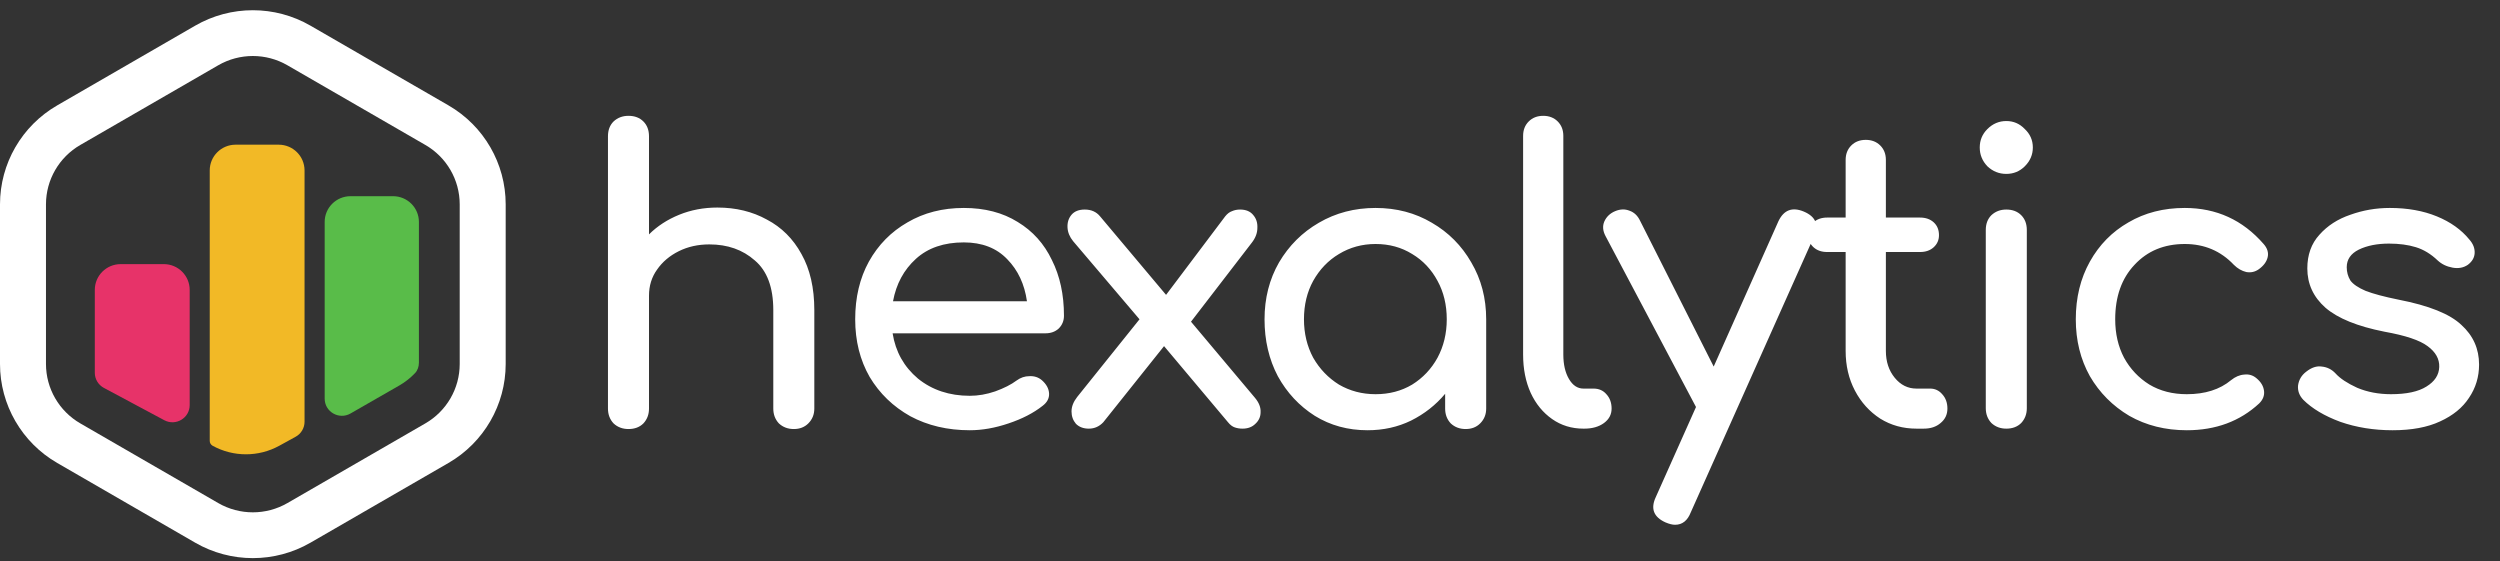 <svg width="205" height="46" viewBox="0 0 205 46" fill="none" xmlns="http://www.w3.org/2000/svg">
<rect x="0" y="0" width="205" height="46" fill="#333333" stroke="none"/>
<g id="logo" clip-path="url(#clip0_839_10731)">
<path id="Vector" d="M51.536 35.181C51.052 35.181 50.645 35.028 50.315 34.722C50.007 34.393 49.853 33.988 49.853 33.506V18.858C49.853 18.355 50.007 17.95 50.315 17.643C50.645 17.337 51.052 17.183 51.536 17.183C52.041 17.183 52.448 17.337 52.756 17.643C53.064 17.95 53.218 18.355 53.218 18.858V19.22C53.9 18.541 54.724 18.004 55.692 17.61C56.659 17.216 57.704 17.019 58.825 17.019C60.342 17.019 61.695 17.348 62.882 18.004C64.091 18.639 65.037 19.581 65.719 20.829C66.423 22.077 66.774 23.61 66.774 25.427V33.506C66.774 33.988 66.609 34.393 66.28 34.722C65.972 35.028 65.576 35.181 65.092 35.181C64.608 35.181 64.202 35.028 63.872 34.722C63.564 34.393 63.41 33.988 63.41 33.506V25.427C63.41 23.566 62.904 22.208 61.893 21.354C60.903 20.479 59.661 20.041 58.166 20.041C57.242 20.041 56.406 20.227 55.659 20.599C54.911 20.971 54.317 21.475 53.878 22.11C53.438 22.723 53.218 23.434 53.218 24.245V33.506C53.218 33.988 53.064 34.393 52.756 34.722C52.448 35.028 52.041 35.181 51.536 35.181ZM51.536 28.613C51.052 28.613 50.645 28.46 50.315 28.153C50.007 27.825 49.853 27.419 49.853 26.938V11.173C49.853 10.669 50.007 10.264 50.315 9.958C50.645 9.651 51.052 9.498 51.536 9.498C52.041 9.498 52.448 9.651 52.756 9.958C53.064 10.264 53.218 10.669 53.218 11.173V26.938C53.218 27.419 53.064 27.825 52.756 28.153C52.448 28.46 52.041 28.613 51.536 28.613ZM79.526 35.28C77.701 35.28 76.074 34.897 74.645 34.13C73.237 33.342 72.127 32.269 71.313 30.912C70.522 29.532 70.126 27.956 70.126 26.182C70.126 24.387 70.5 22.811 71.247 21.453C72.017 20.073 73.073 19.001 74.414 18.234C75.755 17.446 77.295 17.052 79.032 17.052C80.747 17.052 82.22 17.435 83.451 18.201C84.683 18.946 85.618 19.986 86.255 21.322C86.915 22.635 87.245 24.157 87.245 25.887C87.245 26.303 87.102 26.653 86.816 26.938C86.53 27.201 86.167 27.332 85.727 27.332H73.194C73.435 28.843 74.128 30.08 75.272 31.043C76.437 31.985 77.855 32.455 79.526 32.455C80.208 32.455 80.901 32.335 81.604 32.094C82.33 31.831 82.913 31.536 83.353 31.207C83.682 30.966 84.034 30.846 84.408 30.846C84.804 30.824 85.145 30.934 85.43 31.174C85.804 31.503 86.002 31.864 86.024 32.258C86.046 32.653 85.87 32.992 85.496 33.276C84.749 33.868 83.814 34.349 82.693 34.722C81.594 35.094 80.538 35.28 79.526 35.28ZM79.032 19.877C77.405 19.877 76.096 20.325 75.107 21.223C74.117 22.121 73.49 23.281 73.227 24.704H84.21C84.012 23.303 83.474 22.154 82.594 21.256C81.714 20.336 80.527 19.877 79.032 19.877ZM89.284 35.149C88.844 35.149 88.492 35.017 88.228 34.754C87.987 34.47 87.865 34.13 87.865 33.736C87.865 33.342 88.02 32.948 88.327 32.554L93.44 26.182L87.997 19.778C87.712 19.428 87.558 19.055 87.536 18.661C87.514 18.245 87.624 17.895 87.865 17.61C88.107 17.326 88.47 17.183 88.954 17.183C89.482 17.183 89.9 17.369 90.207 17.742L95.617 24.179L100.465 17.742C100.641 17.523 100.828 17.38 101.026 17.315C101.224 17.227 101.444 17.183 101.686 17.183C102.17 17.183 102.533 17.337 102.774 17.643C103.016 17.928 103.126 18.278 103.104 18.694C103.104 19.11 102.95 19.515 102.642 19.909L97.662 26.379L102.906 32.62C103.236 33.014 103.39 33.408 103.368 33.802C103.368 34.174 103.225 34.492 102.939 34.754C102.675 35.017 102.324 35.149 101.884 35.149C101.664 35.149 101.455 35.116 101.257 35.05C101.059 34.984 100.872 34.842 100.696 34.623L95.452 28.383L90.471 34.623C90.141 34.973 89.746 35.149 89.284 35.149ZM112.136 35.28C110.531 35.28 109.091 34.886 107.815 34.098C106.54 33.288 105.529 32.204 104.781 30.846C104.055 29.467 103.692 27.912 103.692 26.182C103.692 24.453 104.088 22.898 104.88 21.519C105.694 20.139 106.782 19.055 108.145 18.267C109.531 17.457 111.081 17.052 112.796 17.052C114.511 17.052 116.051 17.457 117.414 18.267C118.777 19.055 119.855 20.139 120.646 21.519C121.46 22.898 121.867 24.453 121.867 26.182V33.506C121.867 33.988 121.702 34.393 121.372 34.722C121.064 35.028 120.668 35.181 120.184 35.181C119.701 35.181 119.294 35.028 118.964 34.722C118.656 34.393 118.502 33.988 118.502 33.506V32.291C117.733 33.211 116.798 33.944 115.699 34.492C114.621 35.017 113.434 35.28 112.136 35.28ZM112.796 32.324C113.917 32.324 114.918 32.061 115.798 31.536C116.677 30.988 117.37 30.255 117.876 29.335C118.381 28.394 118.634 27.343 118.634 26.182C118.634 25 118.381 23.949 117.876 23.029C117.37 22.088 116.677 21.354 115.798 20.829C114.918 20.282 113.917 20.008 112.796 20.008C111.697 20.008 110.696 20.282 109.794 20.829C108.915 21.354 108.211 22.088 107.683 23.029C107.178 23.949 106.925 25 106.925 26.182C106.925 27.343 107.178 28.394 107.683 29.335C108.211 30.255 108.915 30.988 109.794 31.536C110.696 32.061 111.697 32.324 112.796 32.324ZM129.842 35.149C128.875 35.149 128.017 34.886 127.27 34.36C126.522 33.835 125.939 33.123 125.521 32.225C125.104 31.306 124.895 30.255 124.895 29.073V11.14C124.895 10.659 125.049 10.264 125.357 9.958C125.664 9.651 126.06 9.498 126.544 9.498C127.028 9.498 127.423 9.651 127.731 9.958C128.039 10.264 128.193 10.659 128.193 11.14V29.073C128.193 29.883 128.347 30.55 128.655 31.076C128.963 31.602 129.359 31.864 129.842 31.864H130.667C131.107 31.864 131.459 32.017 131.722 32.324C132.008 32.631 132.151 33.025 132.151 33.506C132.151 33.988 131.942 34.382 131.525 34.689C131.107 34.995 130.568 35.149 129.908 35.149H129.842ZM137.356 43.031C137.136 43.031 136.872 42.965 136.565 42.834C135.597 42.396 135.333 41.706 135.773 40.765L139.072 33.375L131.65 19.351C131.43 18.935 131.397 18.541 131.551 18.169C131.727 17.774 132.024 17.49 132.442 17.315C132.859 17.14 133.255 17.129 133.629 17.282C134.003 17.413 134.289 17.687 134.487 18.103L140.523 30.058L145.833 18.136C146.273 17.216 146.966 16.953 147.911 17.348C148.901 17.764 149.175 18.453 148.736 19.417L138.643 42.013C138.379 42.691 137.95 43.031 137.356 43.031ZM157.149 35.149C156.049 35.149 155.06 34.875 154.18 34.328C153.301 33.758 152.608 32.992 152.102 32.029C151.596 31.065 151.343 29.981 151.343 28.777V20.665H149.826C149.364 20.665 148.991 20.533 148.705 20.271C148.419 20.008 148.276 19.679 148.276 19.285C148.276 18.847 148.419 18.497 148.705 18.234C148.991 17.972 149.364 17.84 149.826 17.84H151.343V13.111C151.343 12.629 151.498 12.235 151.805 11.928C152.113 11.622 152.509 11.469 152.993 11.469C153.477 11.469 153.872 11.622 154.18 11.928C154.488 12.235 154.642 12.629 154.642 13.111V17.84H157.446C157.907 17.84 158.281 17.972 158.567 18.234C158.853 18.497 158.996 18.847 158.996 19.285C158.996 19.679 158.853 20.008 158.567 20.271C158.281 20.533 157.907 20.665 157.446 20.665H154.642V28.777C154.642 29.653 154.884 30.386 155.368 30.977C155.851 31.569 156.445 31.864 157.149 31.864H158.27C158.666 31.864 158.996 32.017 159.26 32.324C159.546 32.631 159.688 33.025 159.688 33.506C159.688 33.988 159.502 34.382 159.128 34.689C158.776 34.995 158.314 35.149 157.742 35.149H157.149ZM164.516 35.149C164.032 35.149 163.626 34.995 163.296 34.689C162.988 34.36 162.834 33.955 162.834 33.474V18.858C162.834 18.355 162.988 17.95 163.296 17.643C163.626 17.337 164.032 17.183 164.516 17.183C165.022 17.183 165.429 17.337 165.737 17.643C166.044 17.95 166.199 18.355 166.199 18.858V33.474C166.199 33.955 166.044 34.36 165.737 34.689C165.429 34.995 165.022 35.149 164.516 35.149ZM164.516 14.26C163.923 14.26 163.406 14.052 162.966 13.636C162.548 13.198 162.339 12.684 162.339 12.093C162.339 11.502 162.548 10.998 162.966 10.582C163.406 10.144 163.923 9.925 164.516 9.925C165.11 9.925 165.616 10.144 166.034 10.582C166.473 10.998 166.693 11.502 166.693 12.093C166.693 12.684 166.473 13.198 166.034 13.636C165.616 14.052 165.11 14.26 164.516 14.26ZM179.318 35.28C177.559 35.28 175.987 34.886 174.601 34.098C173.238 33.288 172.161 32.204 171.369 30.846C170.599 29.467 170.215 27.912 170.215 26.182C170.215 24.409 170.599 22.832 171.369 21.453C172.139 20.073 173.194 19.001 174.535 18.234C175.877 17.446 177.416 17.052 179.153 17.052C181.748 17.052 183.903 18.037 185.618 20.008C185.926 20.358 186.036 20.72 185.948 21.092C185.86 21.464 185.618 21.792 185.222 22.077C184.914 22.296 184.574 22.373 184.2 22.307C183.826 22.219 183.485 22.022 183.177 21.716C182.1 20.577 180.758 20.008 179.153 20.008C177.46 20.008 176.086 20.577 175.03 21.716C173.975 22.832 173.447 24.321 173.447 26.182C173.447 27.365 173.689 28.416 174.173 29.335C174.678 30.255 175.371 30.988 176.251 31.536C177.13 32.061 178.153 32.324 179.318 32.324C180.814 32.324 182.023 31.941 182.946 31.174C183.298 30.89 183.661 30.737 184.035 30.715C184.409 30.671 184.739 30.769 185.024 31.01C185.398 31.317 185.607 31.667 185.651 32.061C185.695 32.434 185.563 32.773 185.255 33.079C183.672 34.546 181.693 35.28 179.318 35.28ZM196.192 35.28C194.653 35.28 193.224 35.05 191.904 34.59C190.607 34.109 189.596 33.506 188.87 32.784C188.54 32.434 188.397 32.039 188.441 31.602C188.507 31.142 188.727 30.769 189.101 30.485C189.541 30.135 189.969 29.992 190.387 30.058C190.827 30.102 191.201 30.288 191.509 30.616C191.882 31.032 192.476 31.426 193.29 31.799C194.125 32.149 195.049 32.324 196.06 32.324C197.336 32.324 198.303 32.116 198.963 31.7C199.645 31.284 199.997 30.748 200.018 30.091C200.04 29.434 199.722 28.864 199.062 28.383C198.424 27.901 197.248 27.507 195.533 27.201C193.312 26.762 191.695 26.106 190.684 25.23C189.694 24.354 189.2 23.281 189.2 22.011C189.2 20.895 189.53 19.975 190.189 19.253C190.849 18.508 191.695 17.961 192.729 17.61C193.763 17.238 194.84 17.052 195.961 17.052C197.413 17.052 198.699 17.282 199.821 17.742C200.942 18.201 201.833 18.837 202.492 19.647C202.8 19.997 202.943 20.369 202.921 20.763C202.899 21.136 202.712 21.453 202.36 21.716C202.009 21.957 201.591 22.033 201.107 21.946C200.623 21.858 200.216 21.661 199.887 21.354C199.337 20.829 198.743 20.468 198.105 20.271C197.468 20.073 196.731 19.975 195.895 19.975C194.928 19.975 194.103 20.139 193.422 20.468C192.762 20.796 192.432 21.278 192.432 21.913C192.432 22.307 192.531 22.668 192.729 22.997C192.949 23.303 193.367 23.588 193.982 23.851C194.598 24.091 195.5 24.332 196.687 24.573C199.172 25.055 200.887 25.744 201.833 26.642C202.8 27.518 203.284 28.602 203.284 29.894C203.284 30.901 203.009 31.81 202.459 32.62C201.932 33.43 201.14 34.076 200.084 34.557C199.051 35.039 197.754 35.28 196.192 35.28Z" fill="white"/>
<path id="Vector_2" fill-rule="evenodd" clip-rule="evenodd" d="M13.471 34.457C14.413 34.961 15.554 34.281 15.554 33.217V23.77C15.554 22.604 14.604 21.658 13.433 21.658H9.895C8.724 21.658 7.774 22.604 7.774 23.77V30.569C7.774 31.087 8.061 31.563 8.519 31.808L13.471 34.457Z" fill="#E73369"/>
<path id="Vector_3" d="M24.242 35.814C24.693 35.567 24.973 35.095 24.973 34.582V13.976C24.973 12.809 24.024 11.864 22.853 11.864H19.319C18.148 11.864 17.198 12.809 17.198 13.976V36.15C17.198 36.317 17.29 36.472 17.437 36.553C19.137 37.486 21.198 37.486 22.898 36.553L24.242 35.814Z" fill="#F2B926"/>
<path id="Vector_4" d="M34.029 30.6C34.248 30.369 34.351 30.057 34.351 29.739V18.199C34.351 17.033 33.402 16.088 32.231 16.088H28.743C27.572 16.088 26.623 17.033 26.623 18.199V32.687C26.623 33.77 27.8 34.447 28.743 33.906L32.746 31.608C33.227 31.331 33.657 30.991 34.029 30.6Z" fill="#59BC49"/>
<path id="Vector_5" fill-rule="evenodd" clip-rule="evenodd" d="M16.003 44.498L4.695 37.965C1.789 36.286 0 33.193 0 29.848V16.756C0 13.411 1.789 10.318 4.695 8.639L16.003 2.106C18.928 0.416 22.538 0.416 25.462 2.106L36.771 8.639C39.677 10.318 41.466 13.411 41.466 16.756V29.848C41.466 33.193 39.677 36.286 36.771 37.965L25.462 44.498C22.538 46.188 18.928 46.188 16.003 44.498ZM23.57 5.353L34.879 11.886C36.623 12.893 37.696 14.749 37.696 16.756V29.848C37.696 31.855 36.623 33.711 34.879 34.718L23.57 41.251C21.816 42.265 19.65 42.265 17.895 41.251L6.586 34.718C4.843 33.711 3.77 31.855 3.77 29.848V16.756C3.77 14.749 4.843 12.893 6.586 11.886L17.895 5.353C19.65 4.339 21.816 4.339 23.57 5.353Z" fill="white"/>
</g>
<defs>
<clipPath id="clip0_839_10731">
<rect width="204.736" height="45.042" fill="white" transform="translate(0 0.839)"/>
</clipPath>
</defs>
</svg>

